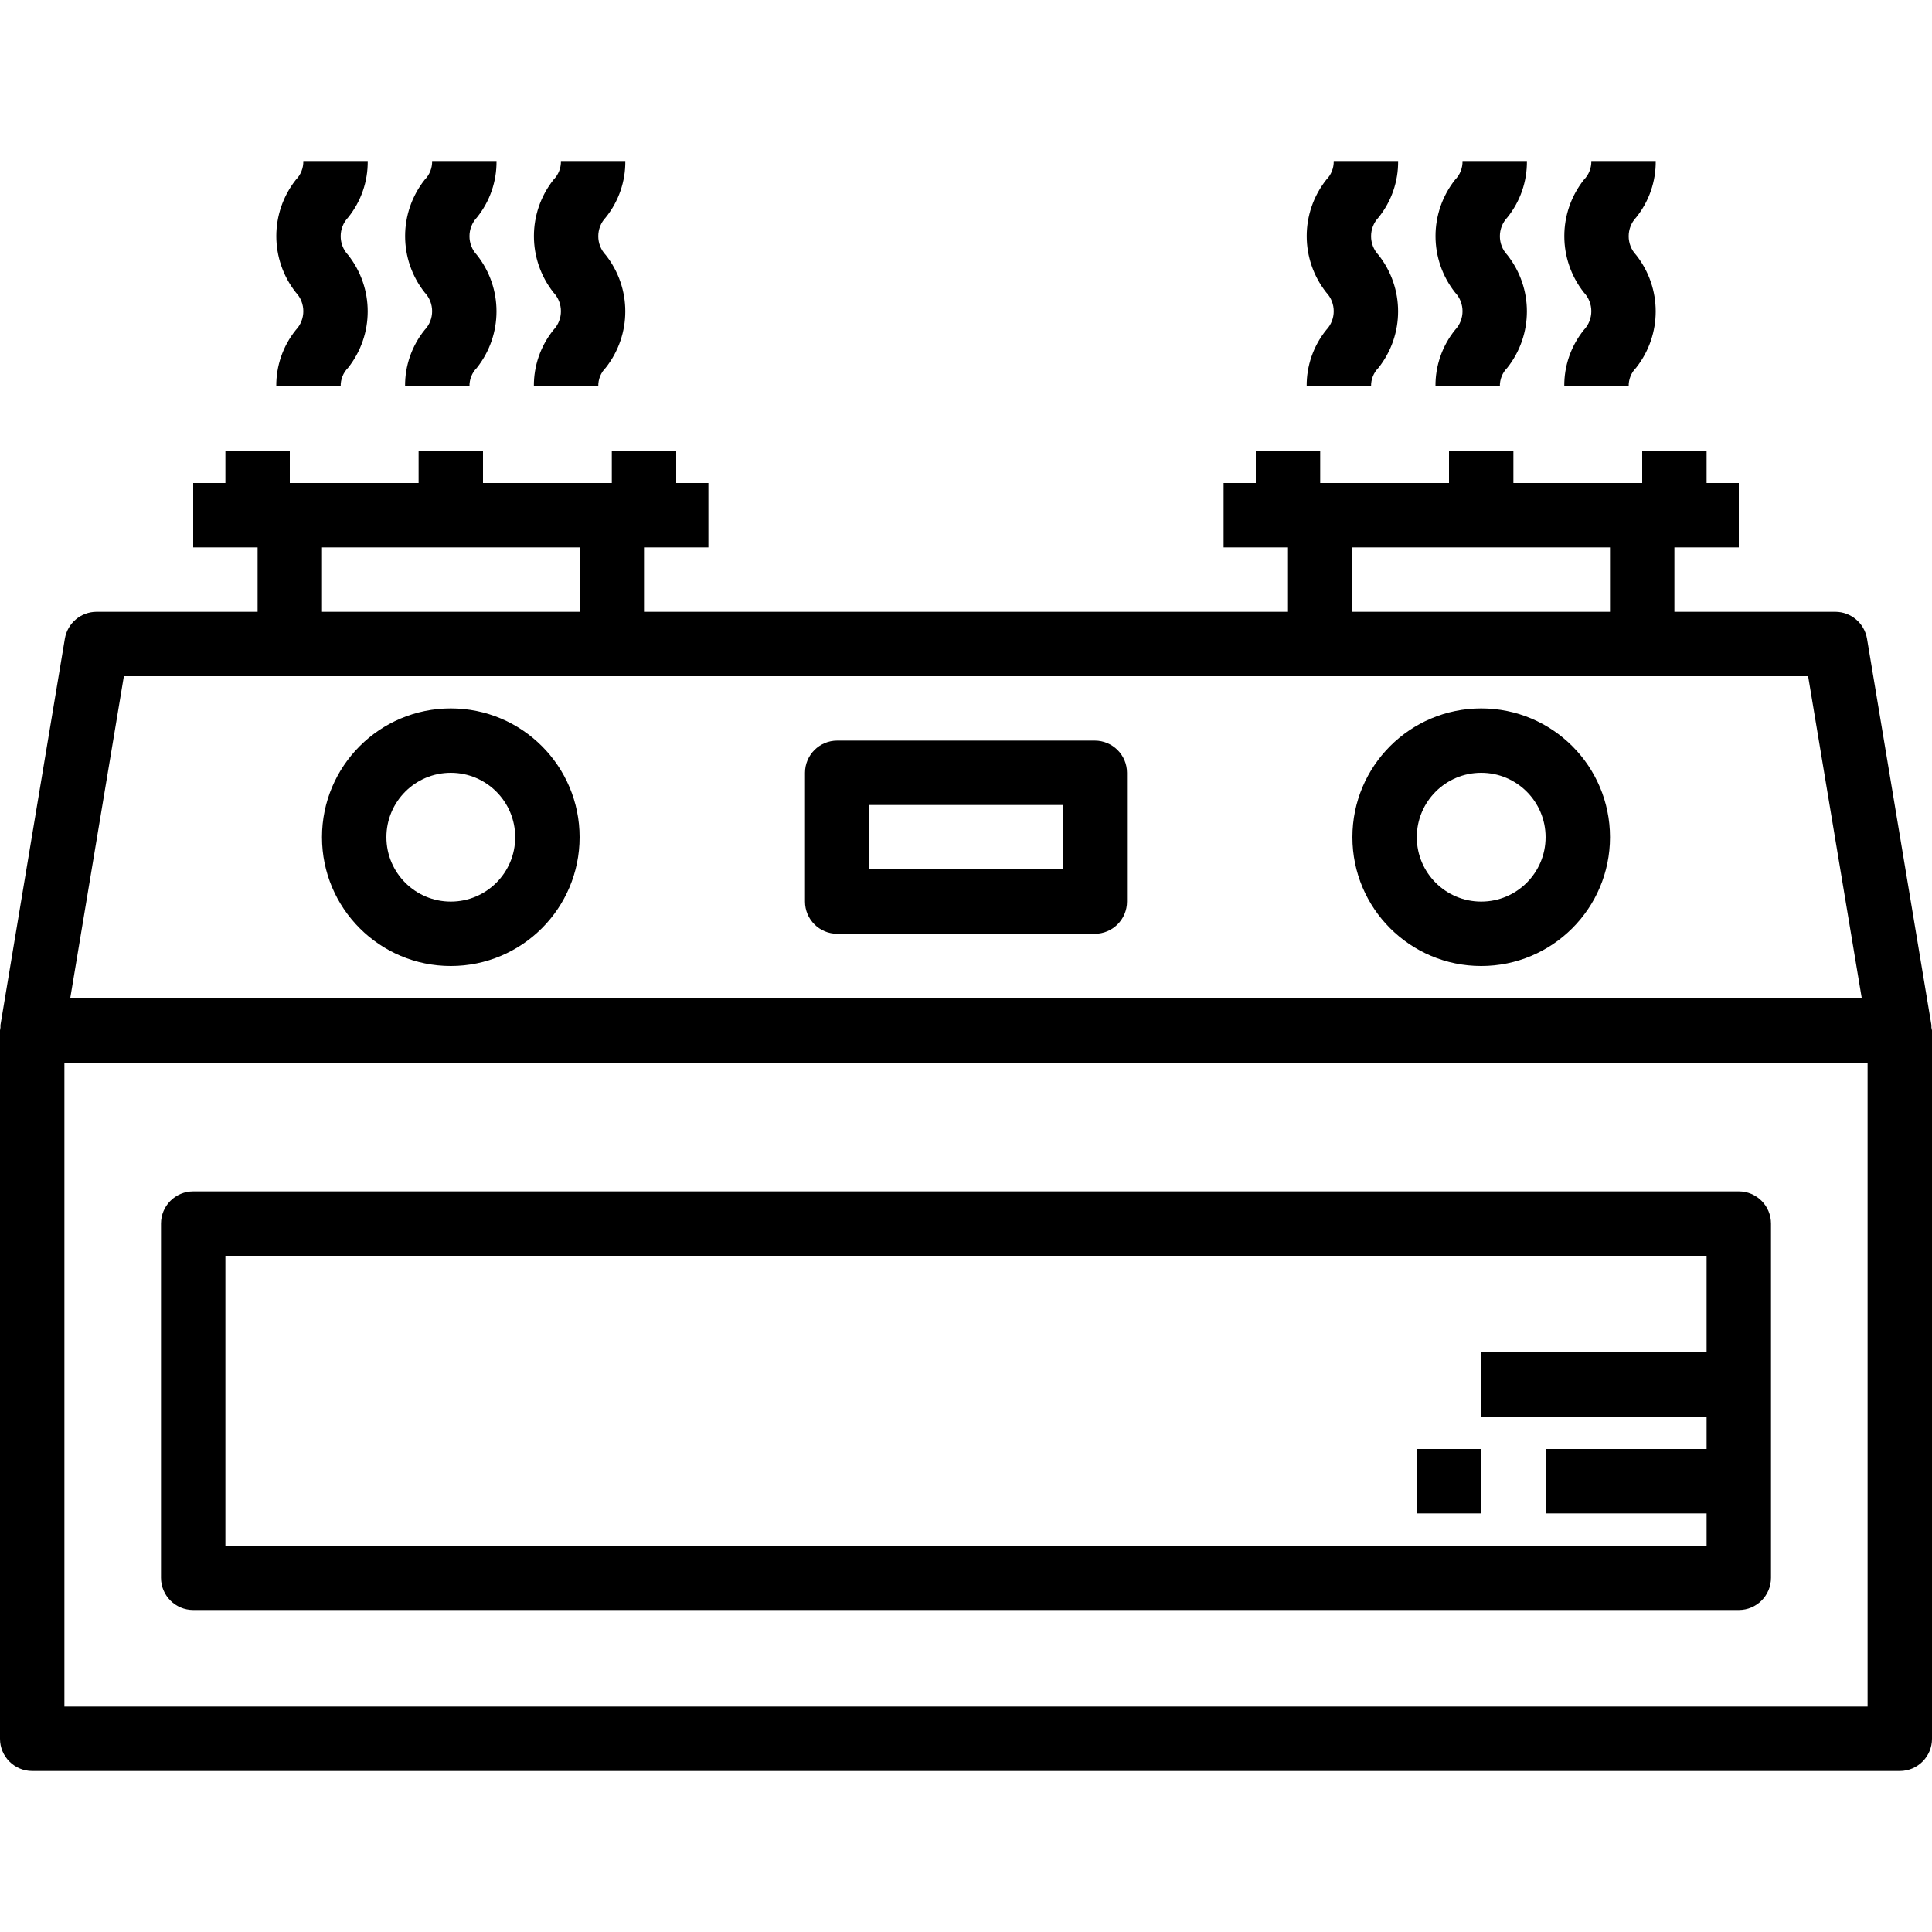<?xml version="1.0" encoding="iso-8859-1"?>
<!-- Generator: Adobe Illustrator 19.0.0, SVG Export Plug-In . SVG Version: 6.00 Build 0)  -->
<svg version="1.1" id="Capa_1" xmlns="http://www.w3.org/2000/svg" xmlns:xlink="http://www.w3.org/1999/xlink" x="0px" y="0px"
	 viewBox="0 0 480 480" style="enable-background:new 0 0 480 480;" xml:space="preserve" width="40px" height="40px">
<g>
	<g>
		<g>
			<path d="M68.64,96h16c-0.043-1.736,0.628-3.413,1.856-4.64c6.478-8.209,6.478-19.791,0-28c-2.474-2.62-2.474-6.716,0-9.336
				c3.198-3.97,4.917-8.927,4.864-14.024h-16c0.042,1.743-0.628,3.427-1.856,4.664c-6.472,8.211-6.472,19.789,0,28
				c2.475,2.611,2.475,6.701,0,9.312C70.304,85.944,68.584,90.902,68.64,96z"/>
			<path d="M100.64,96h16c-0.043-1.736,0.628-3.413,1.856-4.64c6.478-8.209,6.478-19.791,0-28c-2.474-2.62-2.474-6.716,0-9.336
				c3.198-3.97,4.917-8.927,4.864-14.024h-16c0.042,1.743-0.628,3.427-1.856,4.664c-6.472,8.211-6.472,19.789,0,28
				c2.475,2.611,2.475,6.701,0,9.312C102.304,85.944,100.584,90.902,100.64,96z"/>
			<path d="M132.64,96h16c-0.043-1.736,0.628-3.413,1.856-4.64c6.478-8.209,6.478-19.791,0-28c-2.474-2.62-2.474-6.716,0-9.336
				c3.198-3.97,4.917-8.927,4.864-14.024h-16c0.042,1.743-0.628,3.427-1.856,4.664c-6.472,8.211-6.472,19.789,0,28
				c2.475,2.611,2.475,6.701,0,9.312C134.304,85.944,132.584,90.902,132.64,96z"/>
			<path d="M388.64,96h16c-0.043-1.736,0.628-3.413,1.856-4.64c6.478-8.209,6.478-19.791,0-28c-2.474-2.62-2.474-6.716,0-9.336
				c3.198-3.97,4.917-8.927,4.864-14.024h-16c0.042,1.743-0.628,3.427-1.856,4.664c-6.472,8.211-6.472,19.789,0,28
				c2.475,2.611,2.475,6.701,0,9.312C390.304,85.944,388.584,90.902,388.64,96z"/>
			<path d="M356.64,96h16c-0.043-1.736,0.628-3.413,1.856-4.64c6.478-8.209,6.478-19.791,0-28c-2.474-2.62-2.474-6.716,0-9.336
				c3.198-3.97,4.917-8.927,4.864-14.024h-16c0.042,1.743-0.628,3.427-1.856,4.664c-6.472,8.211-6.472,19.789,0,28
				c2.475,2.611,2.475,6.701,0,9.312C358.304,85.944,356.584,90.902,356.64,96z"/>
			<path d="M324.64,96h16c-0.043-1.736,0.628-3.413,1.856-4.64c6.478-8.209,6.478-19.791,0-28c-2.474-2.62-2.474-6.716,0-9.336
				c3.198-3.97,4.917-8.927,4.864-14.024h-16c0.042,1.743-0.628,3.427-1.856,4.664c-6.472,8.211-6.472,19.789,0,28
				c2.475,2.611,2.475,6.701,0,9.312C326.304,85.944,324.584,90.902,324.64,96z"/>
			<path d="M112,176c-17.673,0-32,14.327-32,32s14.327,32,32,32s32-14.327,32-32S129.673,176,112,176z M112,224
				c-8.837,0-16-7.163-16-16s7.163-16,16-16s16,7.163,16,16S120.837,224,112,224z"/>
			<path d="M368,176c-17.673,0-32,14.327-32,32s14.327,32,32,32c17.673,0,32-14.327,32-32S385.673,176,368,176z M368,224
				c-8.837,0-16-7.163-16-16s7.163-16,16-16s16,7.163,16,16S376.837,224,368,224z"/>
			<path d="M272,184h-64c-4.418,0-8,3.582-8,8v32c0,4.418,3.582,8,8,8h64c4.418,0,8-3.582,8-8v-32C280,187.582,276.418,184,272,184z
				 M264,216h-48v-16h48V216z"/>
			<path d="M479.856,255.304c0.012-0.205,0.012-0.411,0-0.616l-16-96c-0.639-3.846-3.958-6.671-7.856-6.688h-40v-16h16v-16h-8v-8
				h-16v8h-32v-8h-16v8h-32v-8h-16v8h-8v16h16v16H160v-16h16v-16h-8v-8h-16v8h-32v-8h-16v8H72v-8H56v8h-8v16h16v16H24
				c-3.911,0.002-7.247,2.83-7.888,6.688l-16,96c-0.012,0.205-0.012,0.411,0,0.616C0.063,255.534,0.025,255.766,0,256v176
				c0,4.418,3.582,8,8,8h464c4.418,0,8-3.582,8-8V256C479.964,255.766,479.916,255.533,479.856,255.304z M336,136h64v16h-64V136z
				 M80,136h64v16H80V136z M30.776,168h418.448l13.328,80H17.448L30.776,168z M464,424H16V264h448V424z"/>
			<path d="M48,400h384c4.418,0,8-3.582,8-8v-88c0-4.418-3.582-8-8-8H48c-4.418,0-8,3.582-8,8v88C40,396.418,43.582,400,48,400z
				 M56,312h368v24h-56v16h56v8h-40v16h40v8H56V312z"/>
			<rect x="352" y="360" width="16" height="16"/>
		</g>
	</g>
</g>
<g>
</g>
<g>
</g>
<g>
</g>
<g>
</g>
<g>
</g>
<g>
</g>
<g>
</g>
<g>
</g>
<g>
</g>
<g>
</g>
<g>
</g>
<g>
</g>
<g>
</g>
<g>
</g>
<g>
</g>
</svg>
